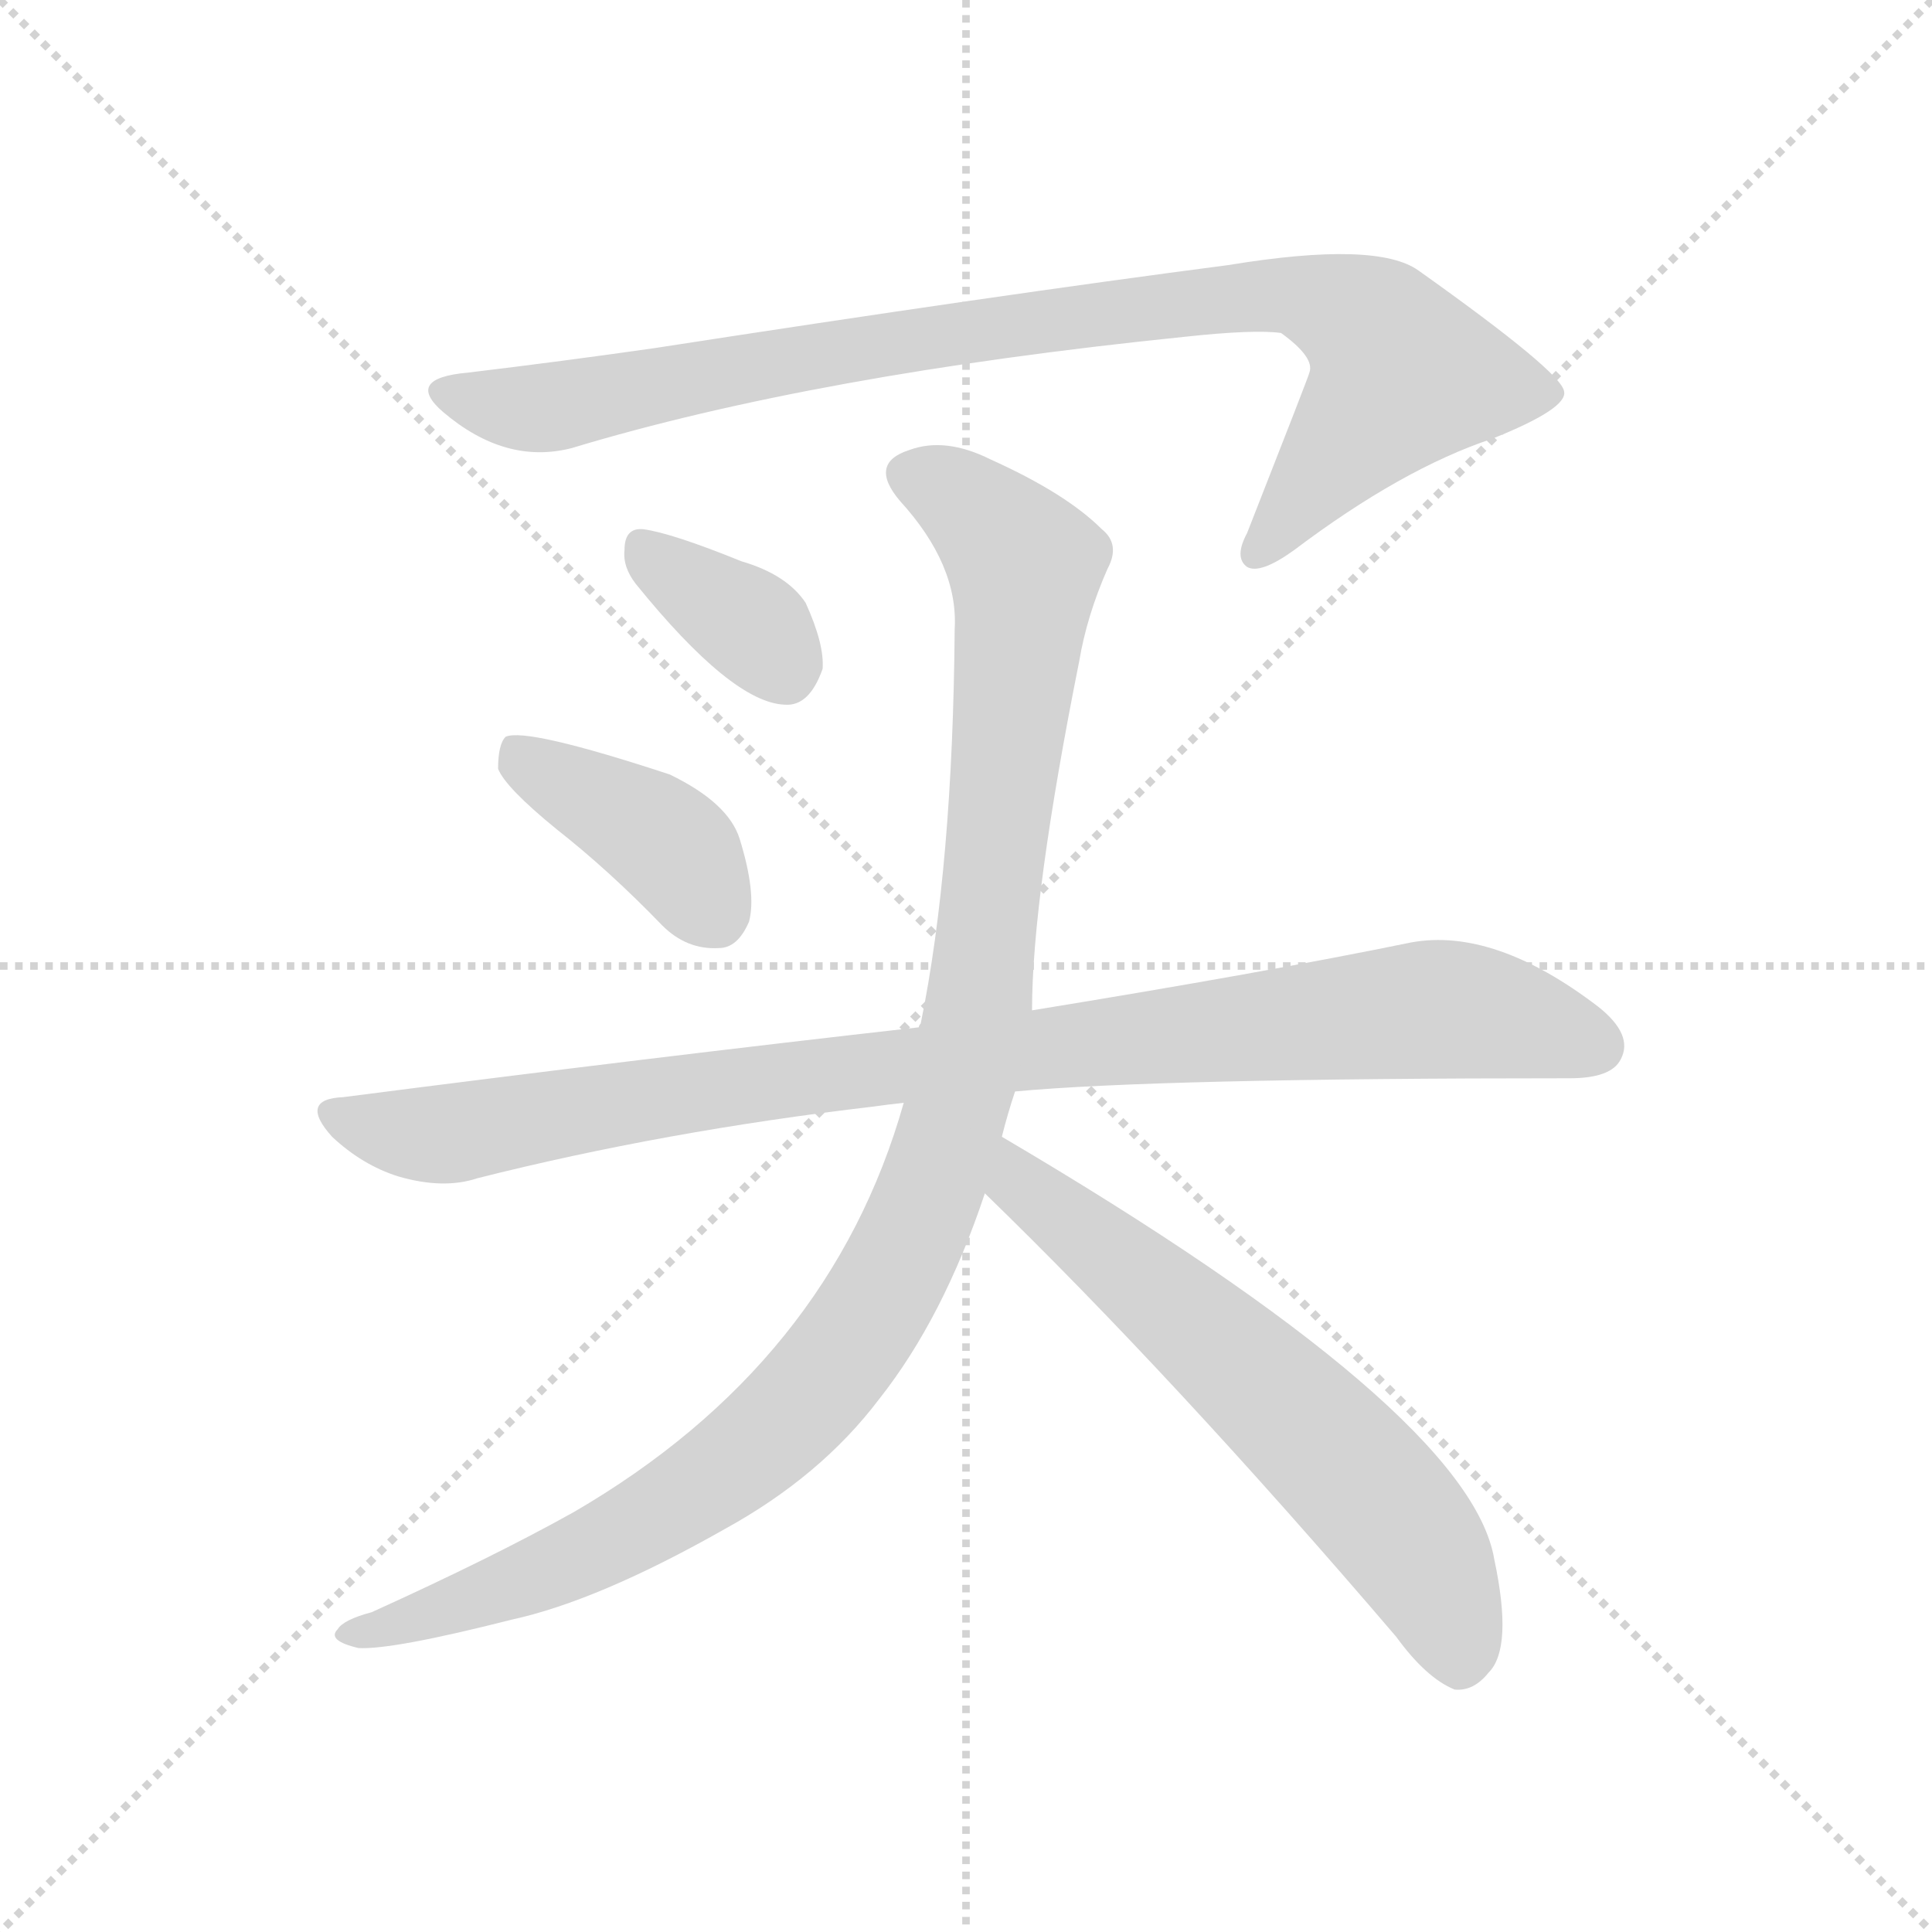 <svg xmlns="http://www.w3.org/2000/svg" version="1.1" viewBox="0 0 1024 1024">
  <g stroke="lightgray" stroke-dasharray="1,1" stroke-width="1" transform="scale(4, 4)">
    <line x1="0" y1="0" x2="256" y2="256" />
    <line x1="256" y1="0" x2="0" y2="256" />
    <line x1="128" y1="0" x2="128" y2="256" />
    <line x1="0" y1="128" x2="256" y2="128" />
  </g>
  <g transform="scale(1.0, -1.0) translate(0.0, -809.50)">
    <style type="text/css">
      
        @keyframes keyframes0 {
          from {
            stroke: blue;
            stroke-dashoffset: 905;
            stroke-width: 128;
          }
          75% {
            animation-timing-function: step-end;
            stroke: blue;
            stroke-dashoffset: 0;
            stroke-width: 128;
          }
          to {
            stroke: black;
            stroke-width: 1024;
          }
        }
        #make-me-a-hanzi-animation-0 {
          animation: keyframes0 0.986s both;
          animation-delay: 0s;
          animation-timing-function: linear;
        }
      
        @keyframes keyframes1 {
          from {
            stroke: blue;
            stroke-dashoffset: 351;
            stroke-width: 128;
          }
          53% {
            animation-timing-function: step-end;
            stroke: blue;
            stroke-dashoffset: 0;
            stroke-width: 128;
          }
          to {
            stroke: black;
            stroke-width: 1024;
          }
        }
        #make-me-a-hanzi-animation-1 {
          animation: keyframes1 0.536s both;
          animation-delay: 0.986s;
          animation-timing-function: linear;
        }
      
        @keyframes keyframes2 {
          from {
            stroke: blue;
            stroke-dashoffset: 397;
            stroke-width: 128;
          }
          56% {
            animation-timing-function: step-end;
            stroke: blue;
            stroke-dashoffset: 0;
            stroke-width: 128;
          }
          to {
            stroke: black;
            stroke-width: 1024;
          }
        }
        #make-me-a-hanzi-animation-2 {
          animation: keyframes2 0.573s both;
          animation-delay: 1.522s;
          animation-timing-function: linear;
        }
      
        @keyframes keyframes3 {
          from {
            stroke: blue;
            stroke-dashoffset: 931;
            stroke-width: 128;
          }
          75% {
            animation-timing-function: step-end;
            stroke: blue;
            stroke-dashoffset: 0;
            stroke-width: 128;
          }
          to {
            stroke: black;
            stroke-width: 1024;
          }
        }
        #make-me-a-hanzi-animation-3 {
          animation: keyframes3 1.008s both;
          animation-delay: 2.095s;
          animation-timing-function: linear;
        }
      
        @keyframes keyframes4 {
          from {
            stroke: blue;
            stroke-dashoffset: 1071;
            stroke-width: 128;
          }
          78% {
            animation-timing-function: step-end;
            stroke: blue;
            stroke-dashoffset: 0;
            stroke-width: 128;
          }
          to {
            stroke: black;
            stroke-width: 1024;
          }
        }
        #make-me-a-hanzi-animation-4 {
          animation: keyframes4 1.122s both;
          animation-delay: 3.103s;
          animation-timing-function: linear;
        }
      
        @keyframes keyframes5 {
          from {
            stroke: blue;
            stroke-dashoffset: 620;
            stroke-width: 128;
          }
          67% {
            animation-timing-function: step-end;
            stroke: blue;
            stroke-dashoffset: 0;
            stroke-width: 128;
          }
          to {
            stroke: black;
            stroke-width: 1024;
          }
        }
        #make-me-a-hanzi-animation-5 {
          animation: keyframes5 0.755s both;
          animation-delay: 4.224s;
          animation-timing-function: linear;
        }
      
    </style>
    
      <path d="M 303 572 Q 432 611 628 631 Q 665 635 679 633 Q 697 620 694 612 Q 694 611 661 527 Q 654 514 661 509 Q 668 505 686 518 Q 743 561 791 577 Q 831 593 829 602 Q 828 612 752 666 Q 730 682 651 669 Q 528 653 347 625 Q 298 618 248 612 Q 214 609 235 591 Q 268 563 303 572 Z" fill="lightgray" />
    
      <path d="M 337 500 Q 388 437 416 436 Q 429 435 436 455 Q 437 468 427 490 Q 417 505 393 512 Q 356 527 341 529 Q 331 530 331 518 Q 330 509 337 500 Z" fill="lightgray" />
    
      <path d="M 295 370 Q 323 348 351 319 Q 364 306 381 307 Q 391 307 397 321 Q 401 336 392 365 Q 386 384 355 399 Q 279 424 268 419 Q 264 415 264 402 Q 268 392 295 370 Z" fill="lightgray" />
    
      <path d="M 538 231 Q 613 238 832 238 Q 854 238 859 248 Q 866 261 847 276 Q 792 318 748 310 Q 670 294 547 274 L 487 265 Q 345 249 182 228 Q 158 227 176 207 Q 192 192 211 186 Q 235 179 253 185 Q 352 210 463 223 Q 470 224 479 225 L 538 231 Z" fill="lightgray" />
    
      <path d="M 531 207 Q 534 219 538 231 L 547 274 Q 547 334 572 459 Q 576 483 587 508 Q 594 521 584 529 Q 565 548 525 566 Q 501 578 482 571 Q 460 564 477 544 Q 508 510 506 476 Q 505 350 488 267 Q 487 266 487 265 L 479 225 Q 440 87 304 8 Q 261 -16 197 -45 Q 182 -49 179 -54 Q 173 -60 190 -64 Q 208 -65 271 -49 Q 317 -39 384 -1 Q 435 27 466 68 Q 500 111 522 177 L 531 207 Z" fill="lightgray" />
    
      <path d="M 522 177 Q 622 80 740 -58 Q 756 -80 771 -86 Q 781 -87 789 -77 Q 802 -64 792 -17 Q 779 61 531 207 C 505 222 501 198 522 177 Z" fill="lightgray" />
    
    
      <clipPath id="make-me-a-hanzi-clip-0">
        <path d="M 303 572 Q 432 611 628 631 Q 665 635 679 633 Q 697 620 694 612 Q 694 611 661 527 Q 654 514 661 509 Q 668 505 686 518 Q 743 561 791 577 Q 831 593 829 602 Q 828 612 752 666 Q 730 682 651 669 Q 528 653 347 625 Q 298 618 248 612 Q 214 609 235 591 Q 268 563 303 572 Z" />
      </clipPath>
      <path clip-path="url(#make-me-a-hanzi-clip-0)" d="M 240 602 L 263 594 L 293 594 L 538 638 L 684 654 L 724 638 L 743 611 L 666 516" fill="none" id="make-me-a-hanzi-animation-0" stroke-dasharray="777 1554" stroke-linecap="round" />
    
      <clipPath id="make-me-a-hanzi-clip-1">
        <path d="M 337 500 Q 388 437 416 436 Q 429 435 436 455 Q 437 468 427 490 Q 417 505 393 512 Q 356 527 341 529 Q 331 530 331 518 Q 330 509 337 500 Z" />
      </clipPath>
      <path clip-path="url(#make-me-a-hanzi-clip-1)" d="M 343 517 L 404 473 L 415 456" fill="none" id="make-me-a-hanzi-animation-1" stroke-dasharray="223 446" stroke-linecap="round" />
    
      <clipPath id="make-me-a-hanzi-clip-2">
        <path d="M 295 370 Q 323 348 351 319 Q 364 306 381 307 Q 391 307 397 321 Q 401 336 392 365 Q 386 384 355 399 Q 279 424 268 419 Q 264 415 264 402 Q 268 392 295 370 Z" />
      </clipPath>
      <path clip-path="url(#make-me-a-hanzi-clip-2)" d="M 272 413 L 347 368 L 379 325" fill="none" id="make-me-a-hanzi-animation-2" stroke-dasharray="269 538" stroke-linecap="round" />
    
      <clipPath id="make-me-a-hanzi-clip-3">
        <path d="M 538 231 Q 613 238 832 238 Q 854 238 859 248 Q 866 261 847 276 Q 792 318 748 310 Q 670 294 547 274 L 487 265 Q 345 249 182 228 Q 158 227 176 207 Q 192 192 211 186 Q 235 179 253 185 Q 352 210 463 223 Q 470 224 479 225 L 538 231 Z" />
      </clipPath>
      <path clip-path="url(#make-me-a-hanzi-clip-3)" d="M 178 218 L 234 208 L 410 237 L 765 275 L 845 255" fill="none" id="make-me-a-hanzi-animation-3" stroke-dasharray="803 1606" stroke-linecap="round" />
    
      <clipPath id="make-me-a-hanzi-clip-4">
        <path d="M 531 207 Q 534 219 538 231 L 547 274 Q 547 334 572 459 Q 576 483 587 508 Q 594 521 584 529 Q 565 548 525 566 Q 501 578 482 571 Q 460 564 477 544 Q 508 510 506 476 Q 505 350 488 267 Q 487 266 487 265 L 479 225 Q 440 87 304 8 Q 261 -16 197 -45 Q 182 -49 179 -54 Q 173 -60 190 -64 Q 208 -65 271 -49 Q 317 -39 384 -1 Q 435 27 466 68 Q 500 111 522 177 L 531 207 Z" />
      </clipPath>
      <path clip-path="url(#make-me-a-hanzi-clip-4)" d="M 484 557 L 520 536 L 543 502 L 518 273 L 503 207 L 475 136 L 430 71 L 364 16 L 295 -21 L 186 -57" fill="none" id="make-me-a-hanzi-animation-4" stroke-dasharray="943 1886" stroke-linecap="round" />
    
      <clipPath id="make-me-a-hanzi-clip-5">
        <path d="M 522 177 Q 622 80 740 -58 Q 756 -80 771 -86 Q 781 -87 789 -77 Q 802 -64 792 -17 Q 779 61 531 207 C 505 222 501 198 522 177 Z" />
      </clipPath>
      <path clip-path="url(#make-me-a-hanzi-clip-5)" d="M 540 196 L 541 182 L 654 89 L 734 10 L 762 -33 L 773 -71" fill="none" id="make-me-a-hanzi-animation-5" stroke-dasharray="492 984" stroke-linecap="round" />
    
  </g>
</svg>